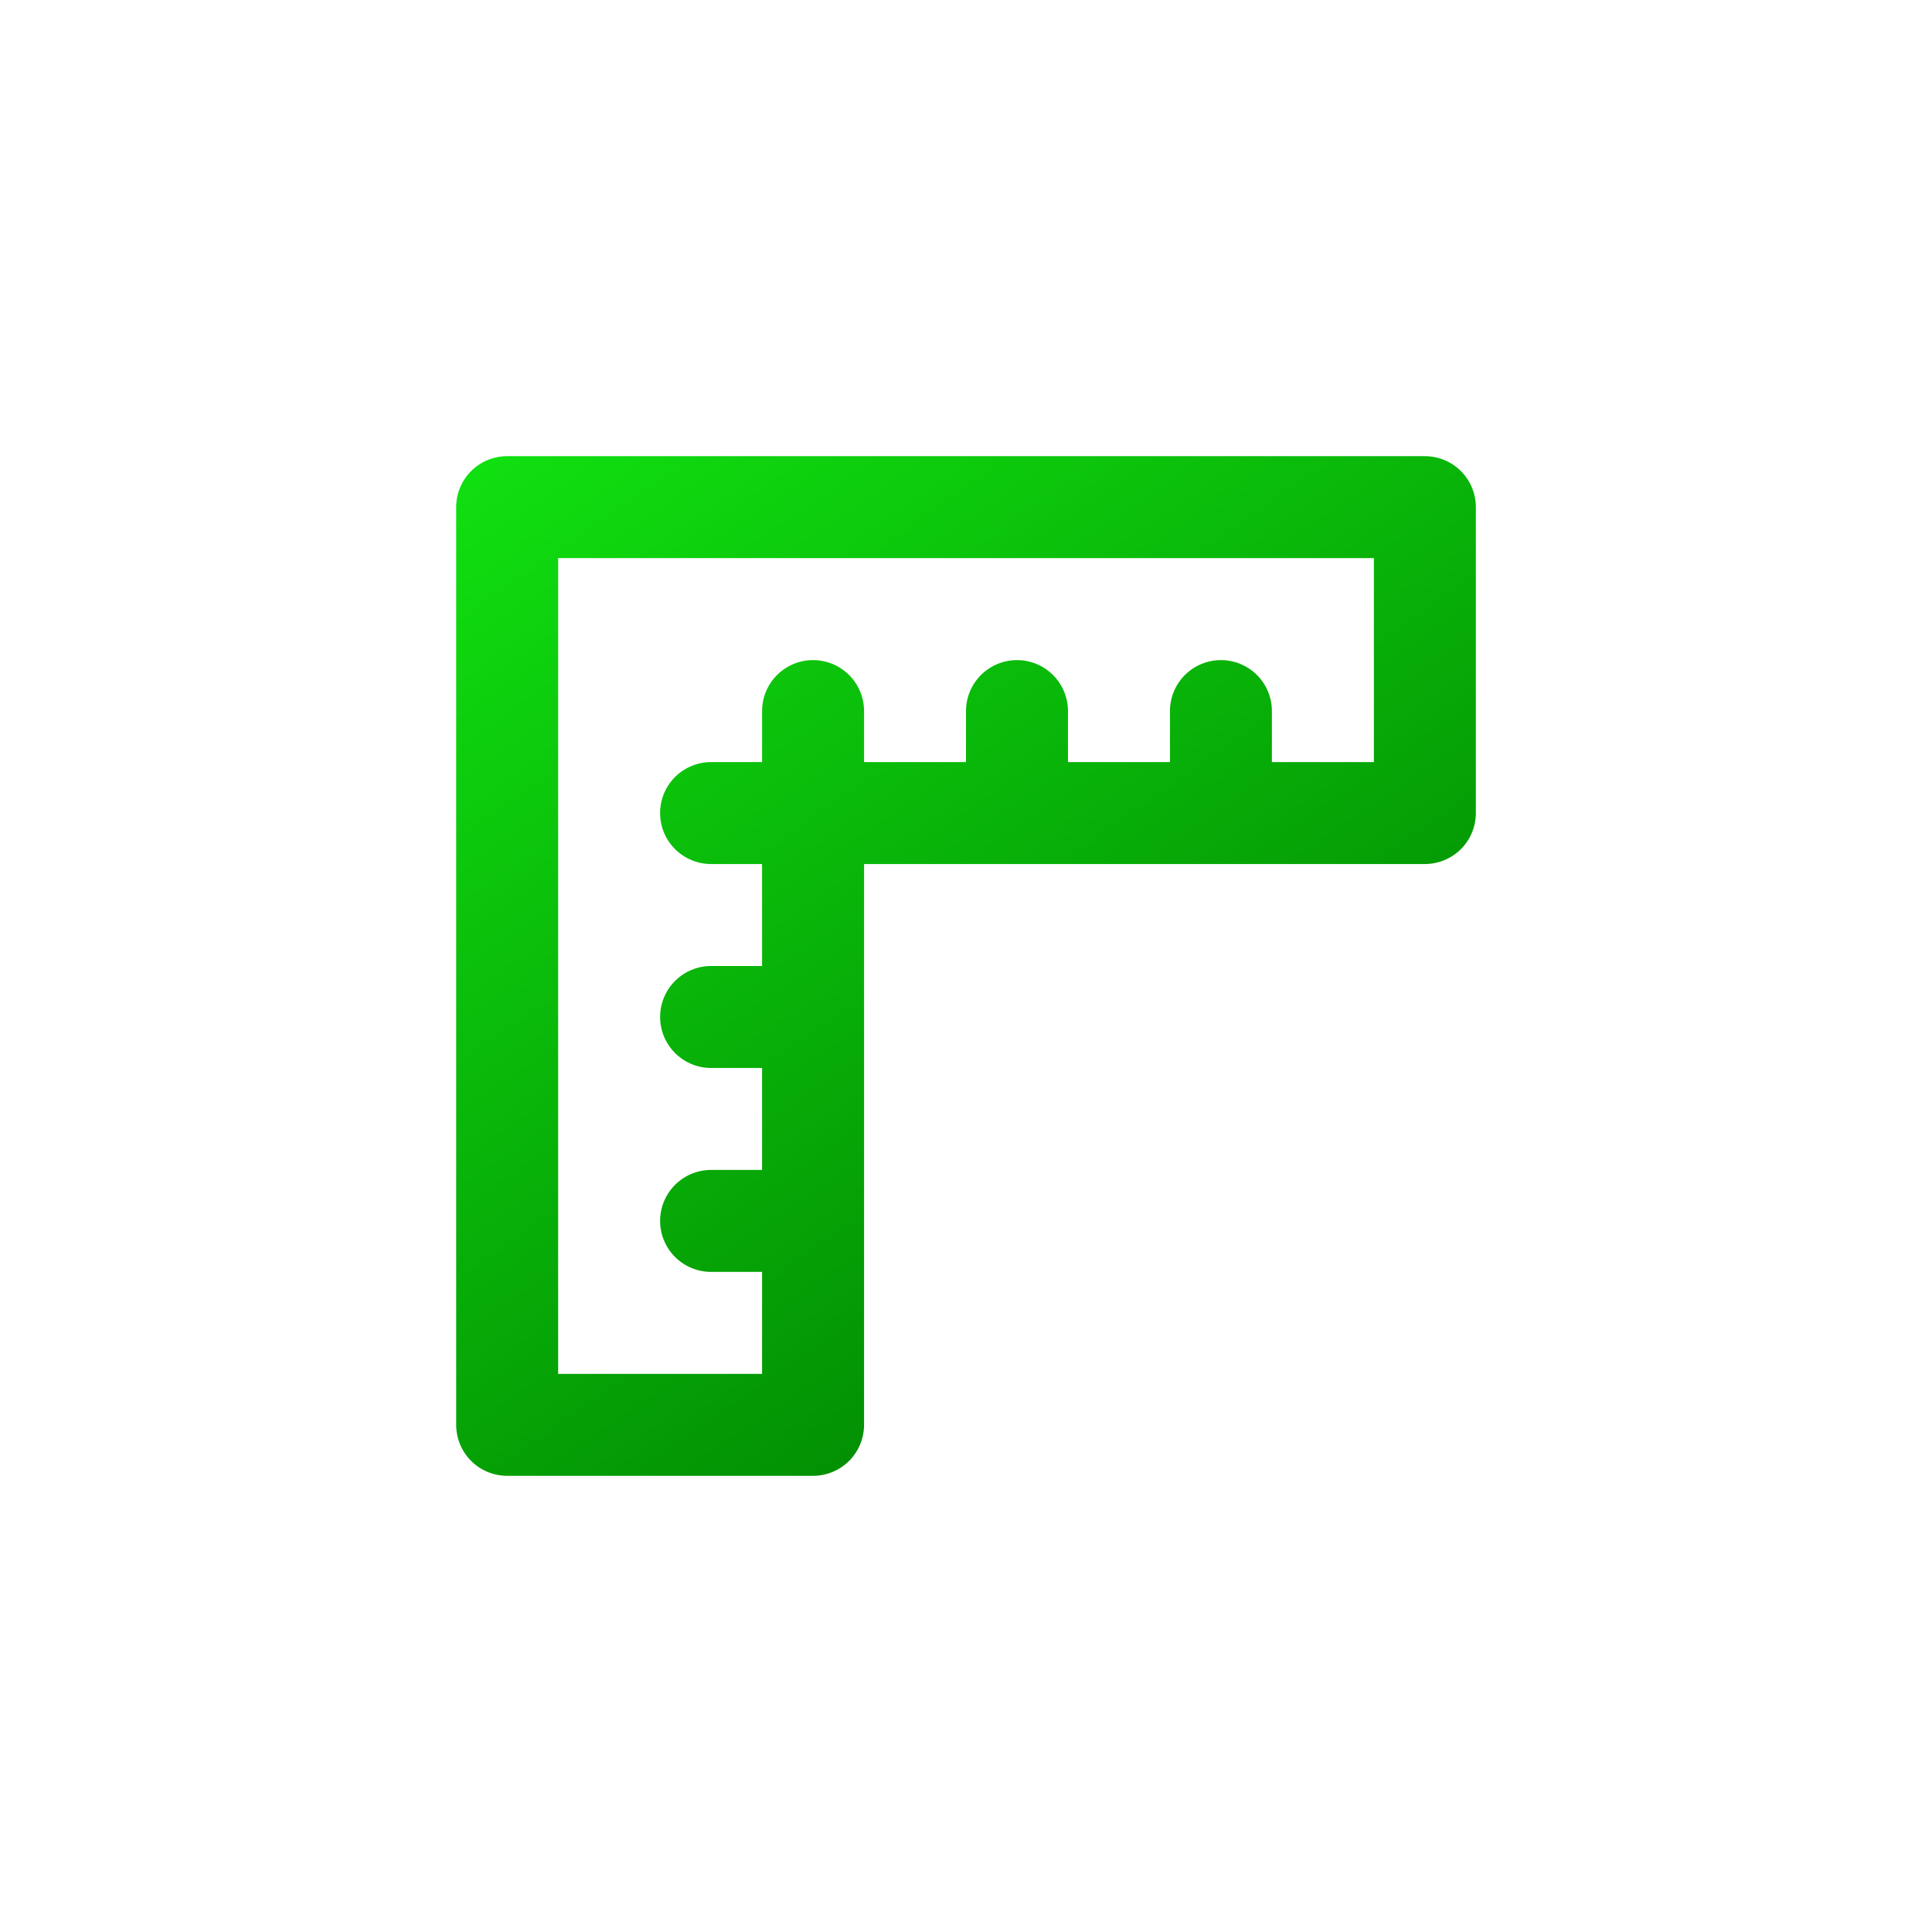 <svg width="60" height="60" viewBox="0 0 60 60" fill="none" xmlns="http://www.w3.org/2000/svg">
<rect width="60" height="60" fill="white"/>
<path d="M44.25 14.167H15.75C15.33 14.167 14.928 14.334 14.631 14.63C14.334 14.927 14.167 15.33 14.167 15.75V44.25C14.167 44.67 14.334 45.073 14.631 45.37C14.928 45.667 15.33 45.833 15.75 45.833H25.25C25.67 45.833 26.073 45.667 26.37 45.37C26.667 45.073 26.834 44.67 26.834 44.25V26.833H44.25C44.67 26.833 45.073 26.667 45.37 26.37C45.667 26.073 45.834 25.67 45.834 25.25V15.75C45.834 15.33 45.667 14.927 45.37 14.63C45.073 14.334 44.67 14.167 44.25 14.167ZM42.667 23.667H39.5V22.083C39.5 21.663 39.334 21.261 39.037 20.964C38.74 20.667 38.337 20.5 37.917 20.5C37.497 20.5 37.094 20.667 36.797 20.964C36.501 21.261 36.334 21.663 36.334 22.083V23.667H33.167V22.083C33.167 21.663 33 21.261 32.703 20.964C32.406 20.667 32.004 20.5 31.584 20.5C31.164 20.5 30.761 20.667 30.464 20.964C30.167 21.261 30 21.663 30 22.083V23.667H26.834V22.083C26.834 21.663 26.667 21.261 26.37 20.964C26.073 20.667 25.67 20.5 25.25 20.5C24.83 20.5 24.428 20.667 24.131 20.964C23.834 21.261 23.667 21.663 23.667 22.083V23.667H22.084C21.664 23.667 21.261 23.834 20.964 24.131C20.667 24.427 20.5 24.83 20.5 25.25C20.5 25.67 20.667 26.073 20.964 26.37C21.261 26.667 21.664 26.833 22.084 26.833H23.667V30H22.084C21.664 30 21.261 30.167 20.964 30.464C20.667 30.761 20.5 31.163 20.5 31.583C20.5 32.003 20.667 32.406 20.964 32.703C21.261 33 21.664 33.167 22.084 33.167H23.667V36.333H22.084C21.664 36.333 21.261 36.5 20.964 36.797C20.667 37.094 20.5 37.497 20.5 37.917C20.5 38.337 20.667 38.739 20.964 39.036C21.261 39.333 21.664 39.5 22.084 39.5H23.667V42.667H17.334V17.333H42.667V23.667Z" fill="url(#paint0_linear_0_2207)"/>
<defs>
<linearGradient id="paint0_linear_0_2207" x1="15.275" y1="14.167" x2="37.125" y2="45.833" gradientUnits="userSpaceOnUse">
<stop offset="0.002" stop-color="#10DF10"/>
<stop offset="1" stop-color="#008100"/>
</linearGradient>
</defs>
</svg>

